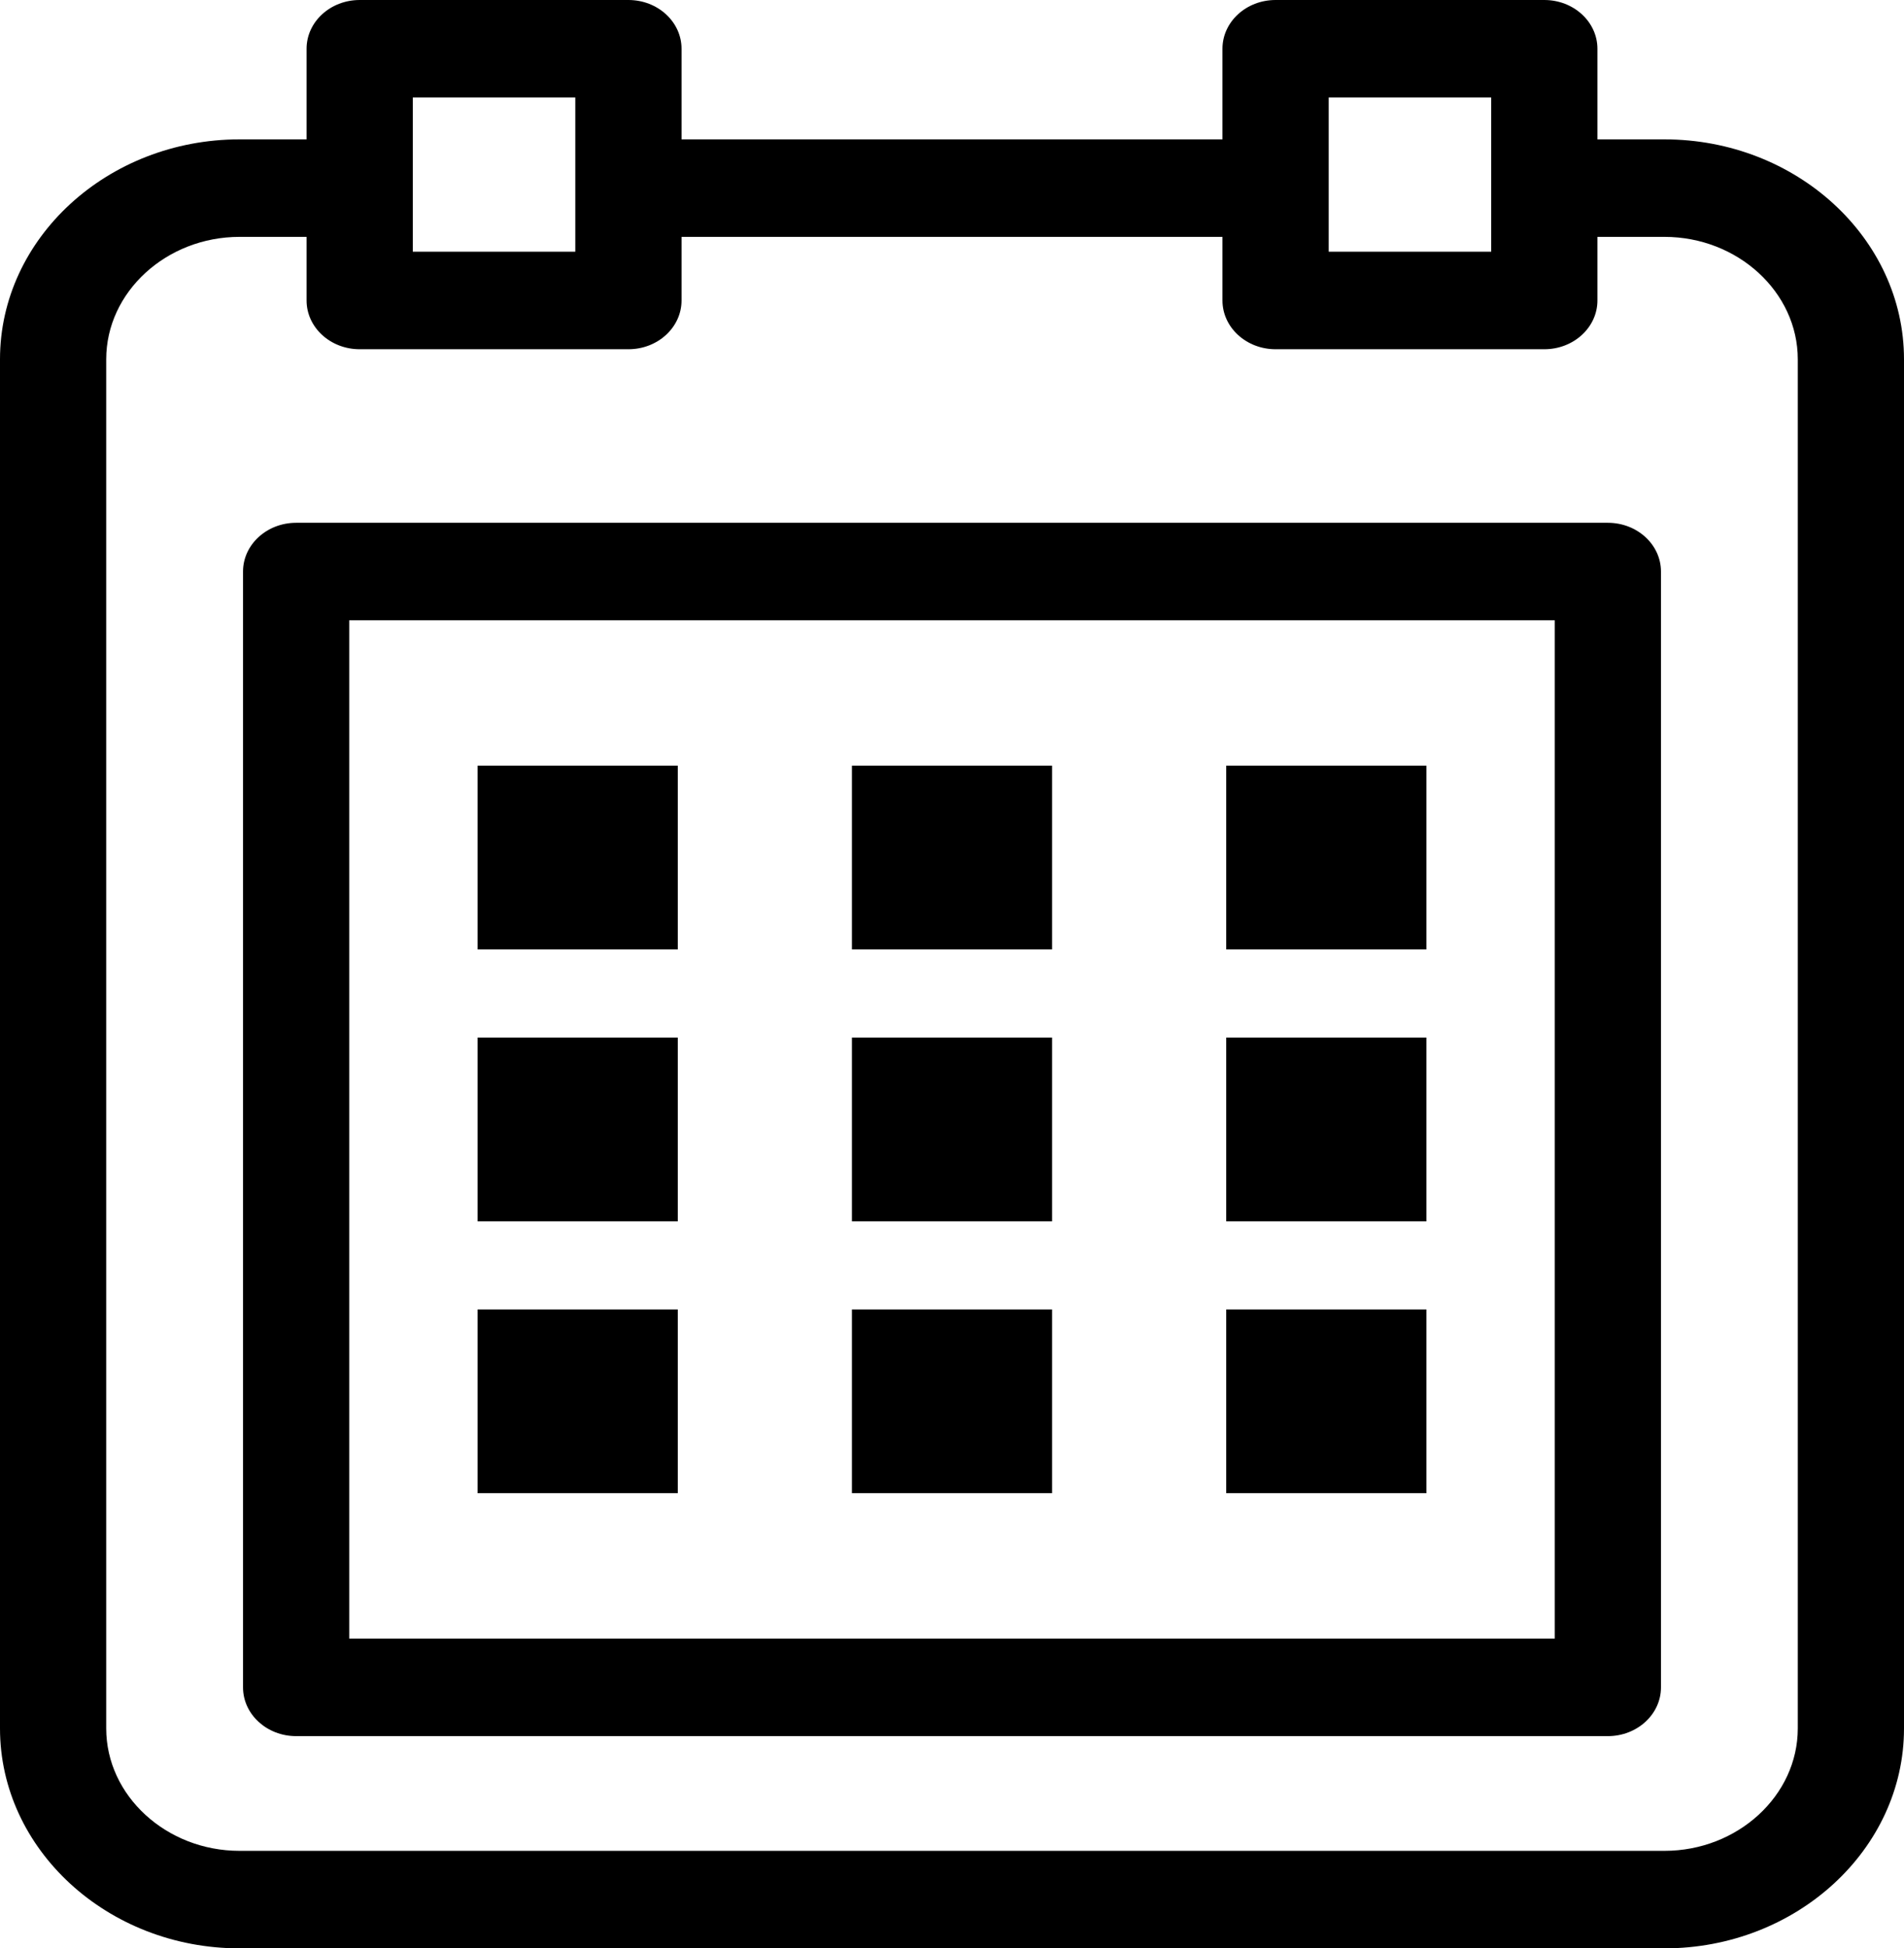 <svg width="261" height="267" viewBox="0 0 261 267" fill="none" xmlns="http://www.w3.org/2000/svg">
<path d="M32.837 19.099H42.026V6.681C42.026 2.991 45.288 0 49.306 0H86.143C90.165 0 93.424 2.991 93.424 6.681V19.099H167.576V6.681C167.576 2.991 170.835 0 174.857 0H211.694C215.712 0 218.974 2.991 218.974 6.681V19.099H228.163C246.239 19.099 261 32.645 261 49.234V236.865C261 253.454 246.239 267 228.163 267H32.837C14.761 267 0 253.454 0 236.865V49.234C0 32.645 14.761 19.099 32.837 19.099ZM56.586 34.497H78.863V13.363H56.586V34.497ZM182.137 34.497H204.414V13.363H182.137V34.497ZM65.47 104.93H92.91V130.113H65.47V104.93ZM65.47 179.443H92.91V204.626H65.47V179.443ZM168.09 179.443H195.53V204.626H168.09V179.443ZM116.78 179.443H144.22V204.626H116.78V179.443ZM65.47 142.188H92.91V167.371H65.47V142.188ZM168.09 142.188H195.53V167.371H168.09V142.188ZM116.78 142.188H144.22V167.371H116.78V142.188ZM168.09 104.93H195.53V130.113H168.09V104.93ZM116.78 104.93H144.22V130.113H116.78V104.93ZM40.595 71.642H220.405C224.423 71.642 227.685 74.633 227.685 78.324V231.235C227.685 234.923 224.423 237.917 220.405 237.917H40.595C36.577 237.917 33.315 234.923 33.315 231.235V78.324C33.315 74.633 36.577 71.642 40.595 71.642ZM213.125 85.005H47.875V224.554H213.125V85.005ZM42.026 32.461H32.837C22.8 32.461 14.56 40.023 14.56 49.234V236.865C14.56 246.075 22.8 253.637 32.837 253.637H228.163C238.2 253.637 246.439 246.075 246.439 236.865V49.234C246.439 40.023 238.2 32.461 228.163 32.461H218.974V41.178C218.974 44.869 215.712 47.859 211.694 47.859H174.857C170.835 47.859 167.576 44.869 167.576 41.178V32.461H93.424V41.178C93.424 44.869 90.165 47.859 86.143 47.859H49.306C45.288 47.859 42.026 44.869 42.026 41.178V32.461Z" fill="black"/>
</svg>
